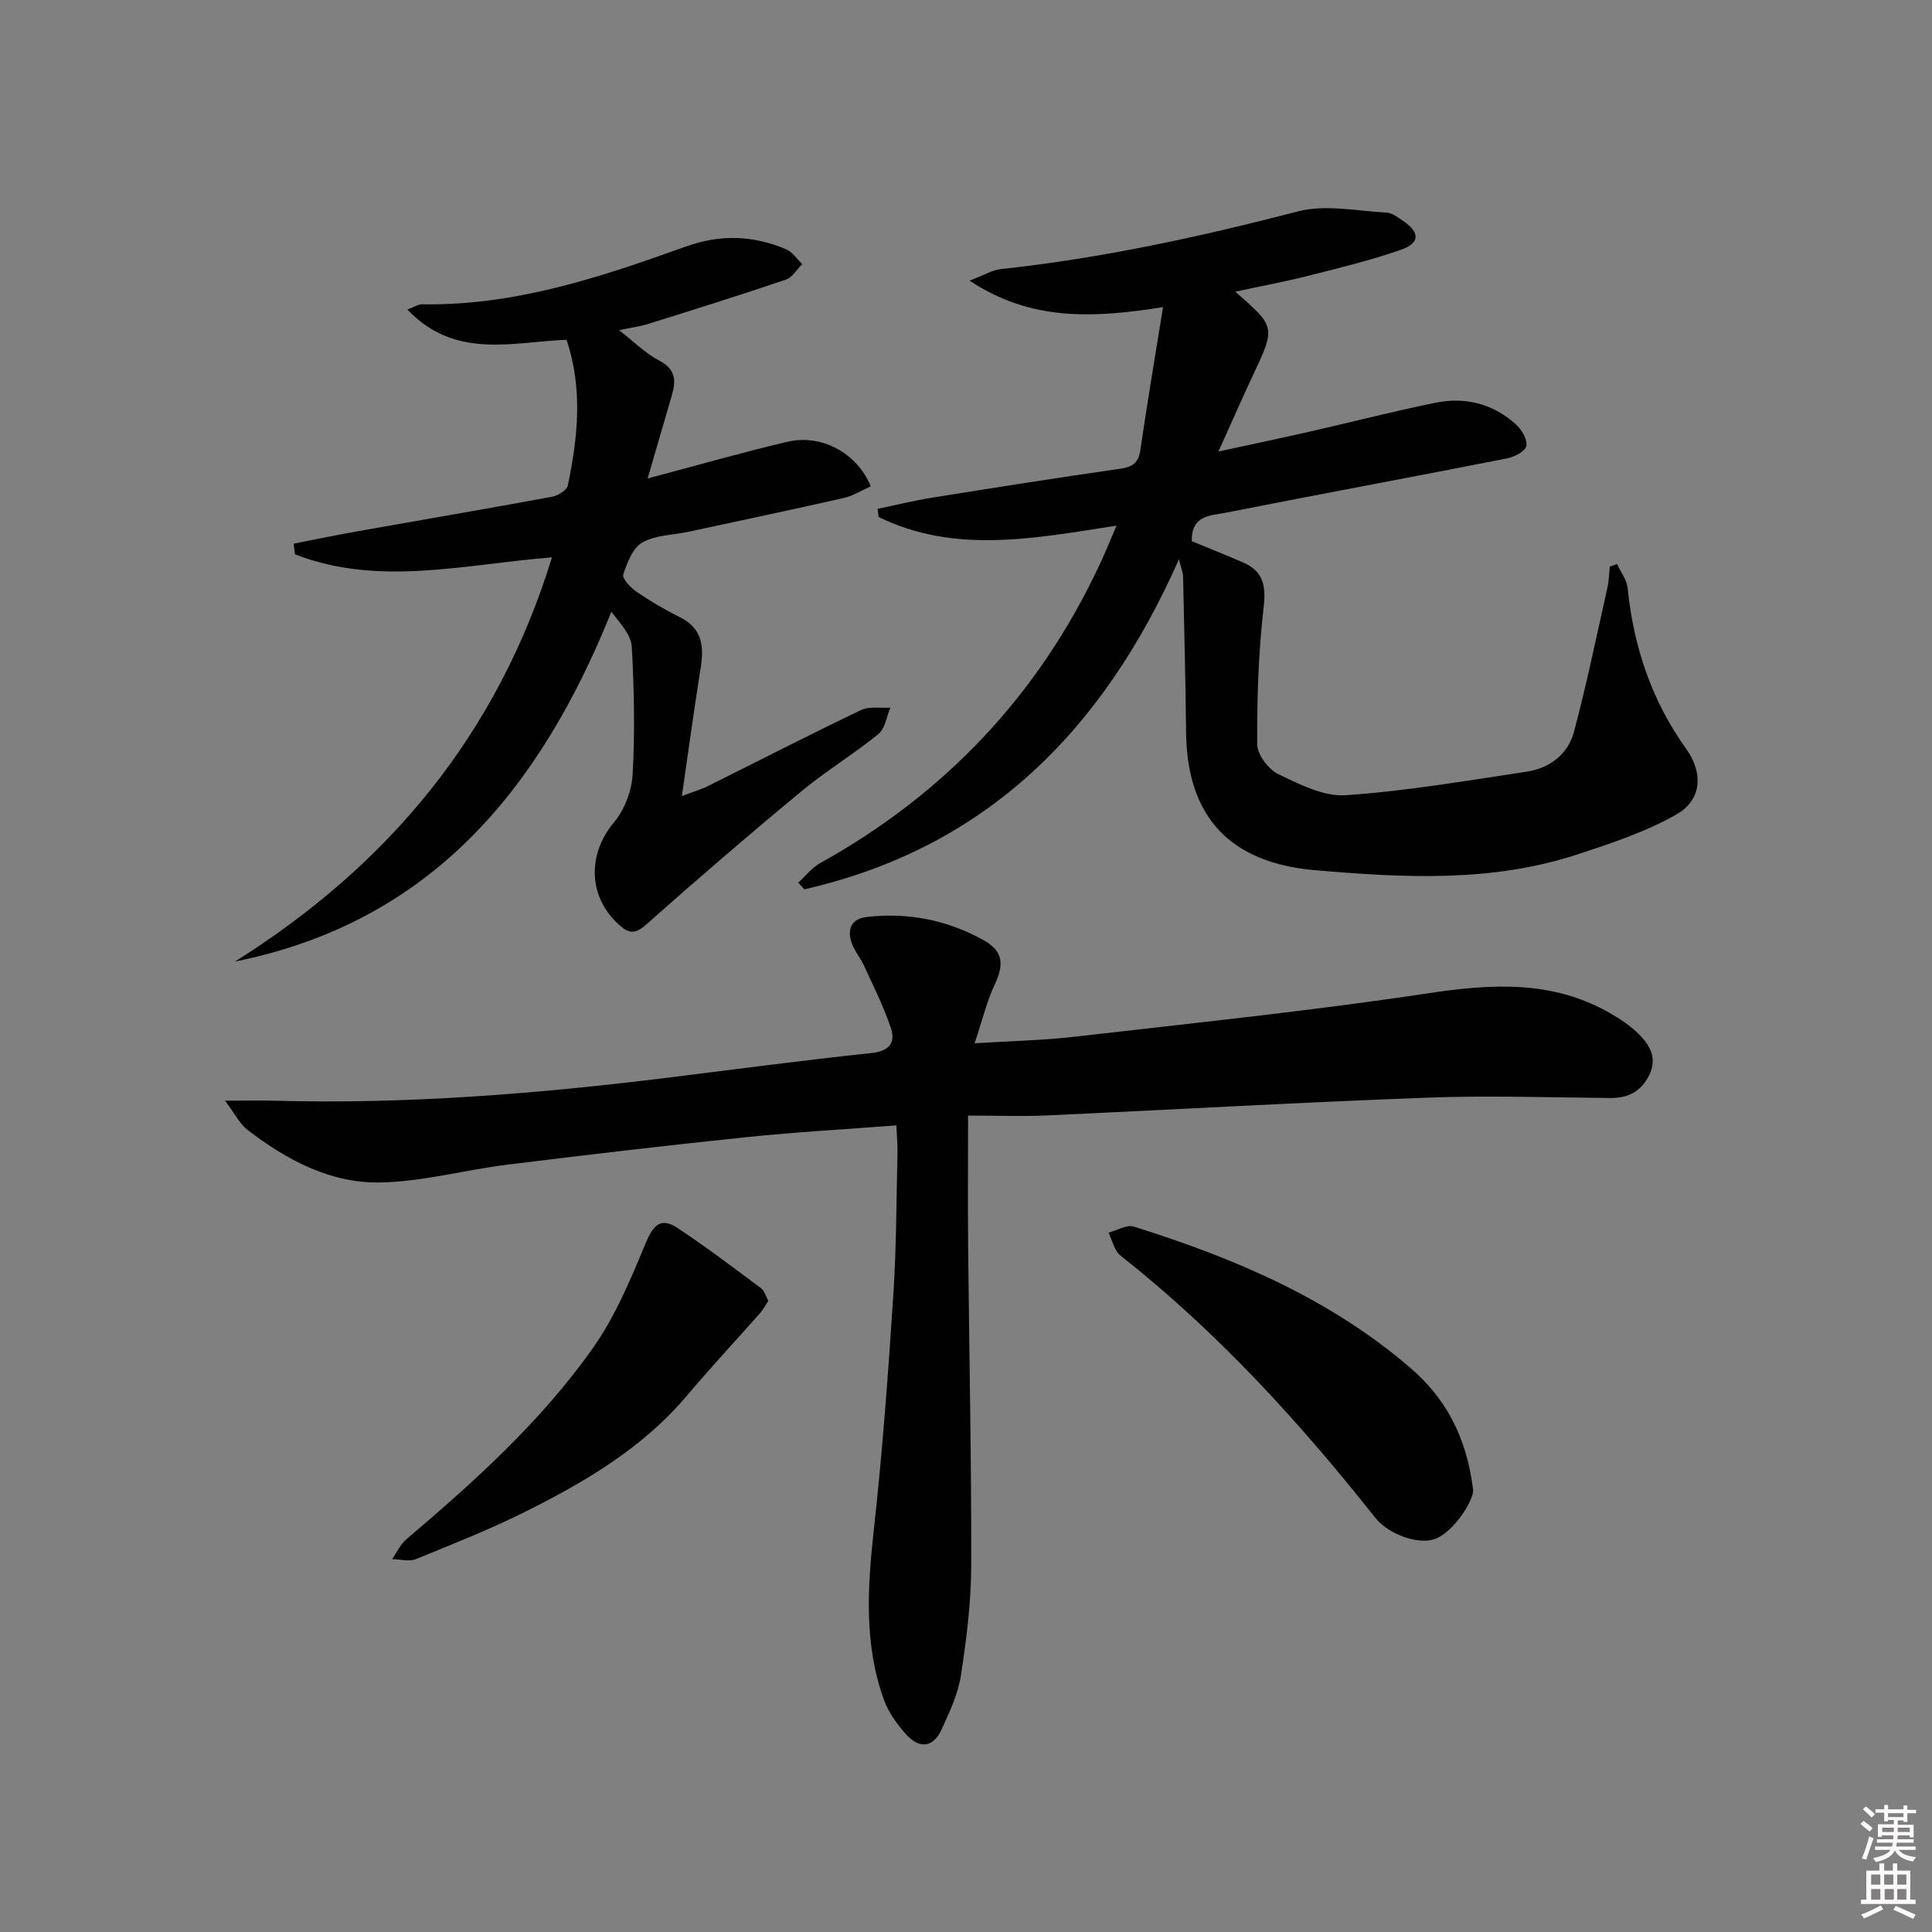 <svg enable-background="new 0 0 400 400" viewBox="0 0 400 400" xmlns="http://www.w3.org/2000/svg"><rect x="0" y="0" width="400" height="400" fill="#808080" stroke="none"/><path d="m385.2 377.6.6-.6c.6.4 1.3.9 1.9 1.5l-.6.7c-.8-.6-1.4-1.1-1.9-1.6zm.3 7.1c.6-1.4 1.1-2.9 1.5-4.5.3.1.6.3.9.4-.5 1.4-1 2.9-1.5 4.4l-.9-.2zm.2-10.1.6-.6c.7.5 1.3 1.1 1.9 1.6l-.7.7c-.6-.6-1.2-1.2-1.8-1.7zm8.4-.8h.8v.9h1.8v.7h-1.8v1.8h-.8v-.3h-1.2v.9h3.3v2.6h-.8v-.4h-2.5c0 .3 0 .6-.1.8h3.4v.7h-3.5c0 .3-.1.6-.1.8h4v.7h-3.5c.7.9 1.9 1.3 3.6 1.5-.2.2-.4.5-.6.9-1.9-.3-3.2-1.1-3.8-2.3-.5 1.1-1.8 2-3.9 2.4-.2-.3-.4-.5-.6-.8 1.9-.4 3.1-.9 3.6-1.7h-3.2v-.7h3.5c.1-.2.1-.5.2-.8h-3.3v-.7h3.4c0-.2 0-.5 0-.8h-2.4v.3h-.8v-2.6h3.3v-.9h-1.2v.3h-.8v-1.8h-1.8v-.7h1.8v-.9h.8v.9h3.2zm-4.4 5.5h2.4c0-.3 0-.6 0-.9h-2.4zm1.2-3.1h3.2v-.8h-3.2zm4.4 2.2h-2.4v.9h2.5v-.9z" fill="#fcfafa"/><path d="m389.2 385.8h.9v1.5h1.8v-1.5h.9v1.5h2.7v6h1.1v.9h-11.3v-.9h1.1v-6h2.7v-1.5zm.2 8.7.5.8c-1.2.6-2.5 1.3-4 1.9-.2-.3-.3-.6-.6-.8 1.6-.6 3-1.3 4.1-1.9zm-2-4.3h1.9v-2.1h-1.9zm0 3.1h1.9v-2.2h-1.9zm2.7-3.1h1.9v-2.1h-1.9zm.1 3.1h1.9v-2.2h-1.9zm2.3 1.3c1.4.6 2.7 1.2 4.1 1.8l-.5.9c-1.5-.7-2.8-1.4-4.1-1.9zm2.2-6.5h-1.9v2.1h1.9zm-1.9 5.2h1.9v-2.2h-1.9z" fill="#fcfafa"/><g fill="#010101"><path d="m185.57 233c-10.61.81-20.86 1.38-31.06 2.44-16.51 1.71-32.99 3.65-49.46 5.69-8.87 1.1-17.67 3.56-26.52 3.69-10.22.14-19.24-4.71-27.3-10.9-1.56-1.2-2.51-3.19-4.65-6.04 4.34 0 7.25-.07 10.16.01 27.35.76 54.53-1.43 81.63-4.78 14.01-1.73 28.02-3.61 42.06-5.09 3.68-.39 5.01-2.13 4.04-5.09-1.47-4.46-3.62-8.7-5.58-12.99-.81-1.77-2.21-3.34-2.71-5.18-.71-2.6.23-4.57 3.32-4.92 8.53-.96 16.6.63 24.06 4.77 4.14 2.3 4.38 5 2.38 9.24-1.64 3.47-2.53 7.29-4.16 12.15 7.83-.49 14.23-.61 20.56-1.34 24.42-2.82 48.89-5.33 73.19-8.99 13.19-1.99 25.75-2.8 37.73 4.04 2.15 1.23 4.28 2.65 6.02 4.38 2.3 2.29 3.91 4.99 2.17 8.5-1.68 3.38-4.32 4.77-8.04 4.74-12.66-.11-25.34-.54-37.98-.07-26.25.97-52.49 2.48-78.74 3.68-4.94.23-9.91.03-16.26.03 0 9.56-.07 18.14.01 26.73.21 22.15.69 44.29.64 66.44-.02 7.6-.98 15.25-2.14 22.78-.59 3.84-2.36 7.56-4 11.15-1.82 3.96-4.76 3.96-7.44.91-1.82-2.07-3.55-4.46-4.48-7.02-4.19-11.58-3.41-23.44-2.08-35.46 1.77-16.01 2.95-32.1 4-48.18.66-9.95.64-19.95.88-29.93.03-1.61-.15-3.24-.25-5.39z"/><path d="m231.17 108.83c-17.19 2.67-33.56 5.89-49.26-1.79-.07-.56-.13-1.13-.2-1.69 3.76-.78 7.5-1.71 11.3-2.32 12.95-2.08 25.9-4.11 38.88-5.98 2.54-.36 3.81-1.15 4.2-3.83 1.38-9.46 2.97-18.89 4.7-29.63-14.38 2.26-27.28 2.99-40.05-5.49 2.95-1.12 4.67-2.19 6.49-2.39 20.86-2.24 41.24-6.69 61.54-11.95 5.69-1.48 12.17-.06 18.27.25 1.2.06 2.43 1.02 3.51 1.76 3.44 2.37 3.47 4.54-.47 5.93-6.24 2.19-12.71 3.75-19.14 5.38-4.91 1.24-9.9 2.17-15.2 3.31 8.4 7.31 8.38 7.3 3.59 17.48-2.25 4.79-4.37 9.65-7.06 15.61 6.92-1.5 12.82-2.74 18.69-4.07 8.73-1.99 17.41-4.22 26.18-6.02 6.19-1.27 11.97.18 16.71 4.47 1.2 1.08 2.45 3.19 2.16 4.49-.25 1.13-2.54 2.28-4.1 2.58-19.38 3.81-38.8 7.4-58.18 11.23-3.01.59-7.12.45-6.98 5.89 3.41 1.41 7.06 2.85 10.65 4.42 4.18 1.83 4.74 4.81 4.22 9.33-1.09 9.37-1.38 18.87-1.33 28.31.01 2.12 2.32 5.17 4.36 6.16 4.4 2.12 9.41 4.69 13.98 4.37 12.53-.86 24.99-3 37.44-4.87 4.78-.72 8.57-3.61 9.81-8.26 2.63-9.88 4.69-19.92 6.93-29.9.31-1.4.33-2.86.49-4.29.5-.19.99-.37 1.49-.56.76 1.67 2.03 3.3 2.2 5.03 1.23 12.15 4.98 23.29 12.14 33.29 3.55 4.96 3.2 10.55-1.99 13.51-6.36 3.63-13.52 6-20.54 8.3-17.79 5.85-36.04 4.85-54.36 3.27-17.46-1.51-26.48-10.91-26.67-28.48-.12-10.81-.39-21.62-.63-32.42-.01-.6-.28-1.2-.85-3.47-15.78 35.68-40.11 59.78-77.56 68.34-.42-.46-.84-.92-1.26-1.38 1.49-1.36 2.78-3.07 4.5-4.03 25.86-14.36 45.2-34.81 57.79-61.59 1.13-2.39 2.12-4.85 3.61-8.3z"/><path d="m114.28 115.39c-18.22 1.47-35.9 6.11-53.21-.62-.09-.74-.19-1.47-.28-2.21 4.46-.87 8.91-1.8 13.38-2.59 13.39-2.38 26.79-4.66 40.16-7.13 1.22-.23 3.04-1.36 3.24-2.35 2.06-9.96 3.15-19.97-.28-30.14-11.21.43-23.06 4.15-32.94-6.26 1.53-.58 2.25-1.1 2.96-1.09 19.17.36 37.01-5.61 54.68-11.95 7.25-2.6 13.95-2.3 20.75.55 1.32.55 2.25 2.02 3.36 3.07-1.12 1.1-2.05 2.76-3.38 3.22-9.41 3.19-18.89 6.17-28.38 9.13-1.88.59-3.87.85-6.16 1.34 2.9 2.25 5.36 4.75 8.33 6.31 4.21 2.21 3.17 5.22 2.21 8.49-1.49 5.04-2.94 10.1-4.63 15.9 10.15-2.69 19.45-5.36 28.86-7.58 7.12-1.68 14.44 2.25 17.34 9.2-1.86.82-3.66 1.99-5.63 2.43-10.66 2.42-21.36 4.67-32.05 6.97-3.24.7-6.86.68-9.61 2.23-1.99 1.12-3.16 4.19-3.96 6.63-.27.83 1.5 2.72 2.72 3.56 2.87 1.96 5.89 3.75 9.01 5.29 4.64 2.3 5.01 6.05 4.29 10.52-1.35 8.48-2.5 17-3.89 26.51 2.48-.94 3.99-1.37 5.37-2.06 10.57-5.26 21.07-10.66 31.72-15.75 1.72-.82 4.04-.37 6.09-.5-.8 1.86-1.09 4.34-2.49 5.47-5.15 4.18-10.88 7.66-15.99 11.89-10.87 9-21.58 18.21-32.12 27.58-2.21 1.97-3.53 1.84-5.44.15-6.61-5.81-6.76-14.73-1.15-21.4 2.19-2.6 3.64-6.54 3.83-9.96.47-8.74.3-17.53-.18-26.27-.14-2.46-2.26-4.82-4.24-7.29-14.77 36.72-37.37 64.24-77.9 72.39 31.79-19.98 54.35-47.03 65.61-83.68z"/><path d="m305 308.48c.08 2.3-4.12 8.75-7.86 10.13-3.46 1.28-9.64-.89-12.43-4.41-15.74-19.87-32.74-38.5-52.73-54.25-1.28-1.01-1.68-3.14-2.48-4.74 1.77-.46 3.79-1.72 5.27-1.25 20.71 6.5 40.53 14.87 57.2 29.22 7.13 6.13 11.64 13.98 13.03 25.3z"/><path d="m159.07 269.32c-.6.91-1.06 1.81-1.7 2.54-5.01 5.68-10.2 11.22-15.08 17.01-9.12 10.84-21 17.84-33.38 24.04-7.41 3.71-15.16 6.77-22.85 9.9-1.39.56-3.24.01-4.87-.02.97-1.38 1.69-3.04 2.93-4.09 14.12-11.98 27.88-24.39 38.61-39.56 4.62-6.53 7.8-14.19 10.9-21.64 1.55-3.74 3.09-5.63 6.68-3.24 5.9 3.92 11.57 8.21 17.25 12.45.73.54 1 1.68 1.51 2.61z"/></g></svg>